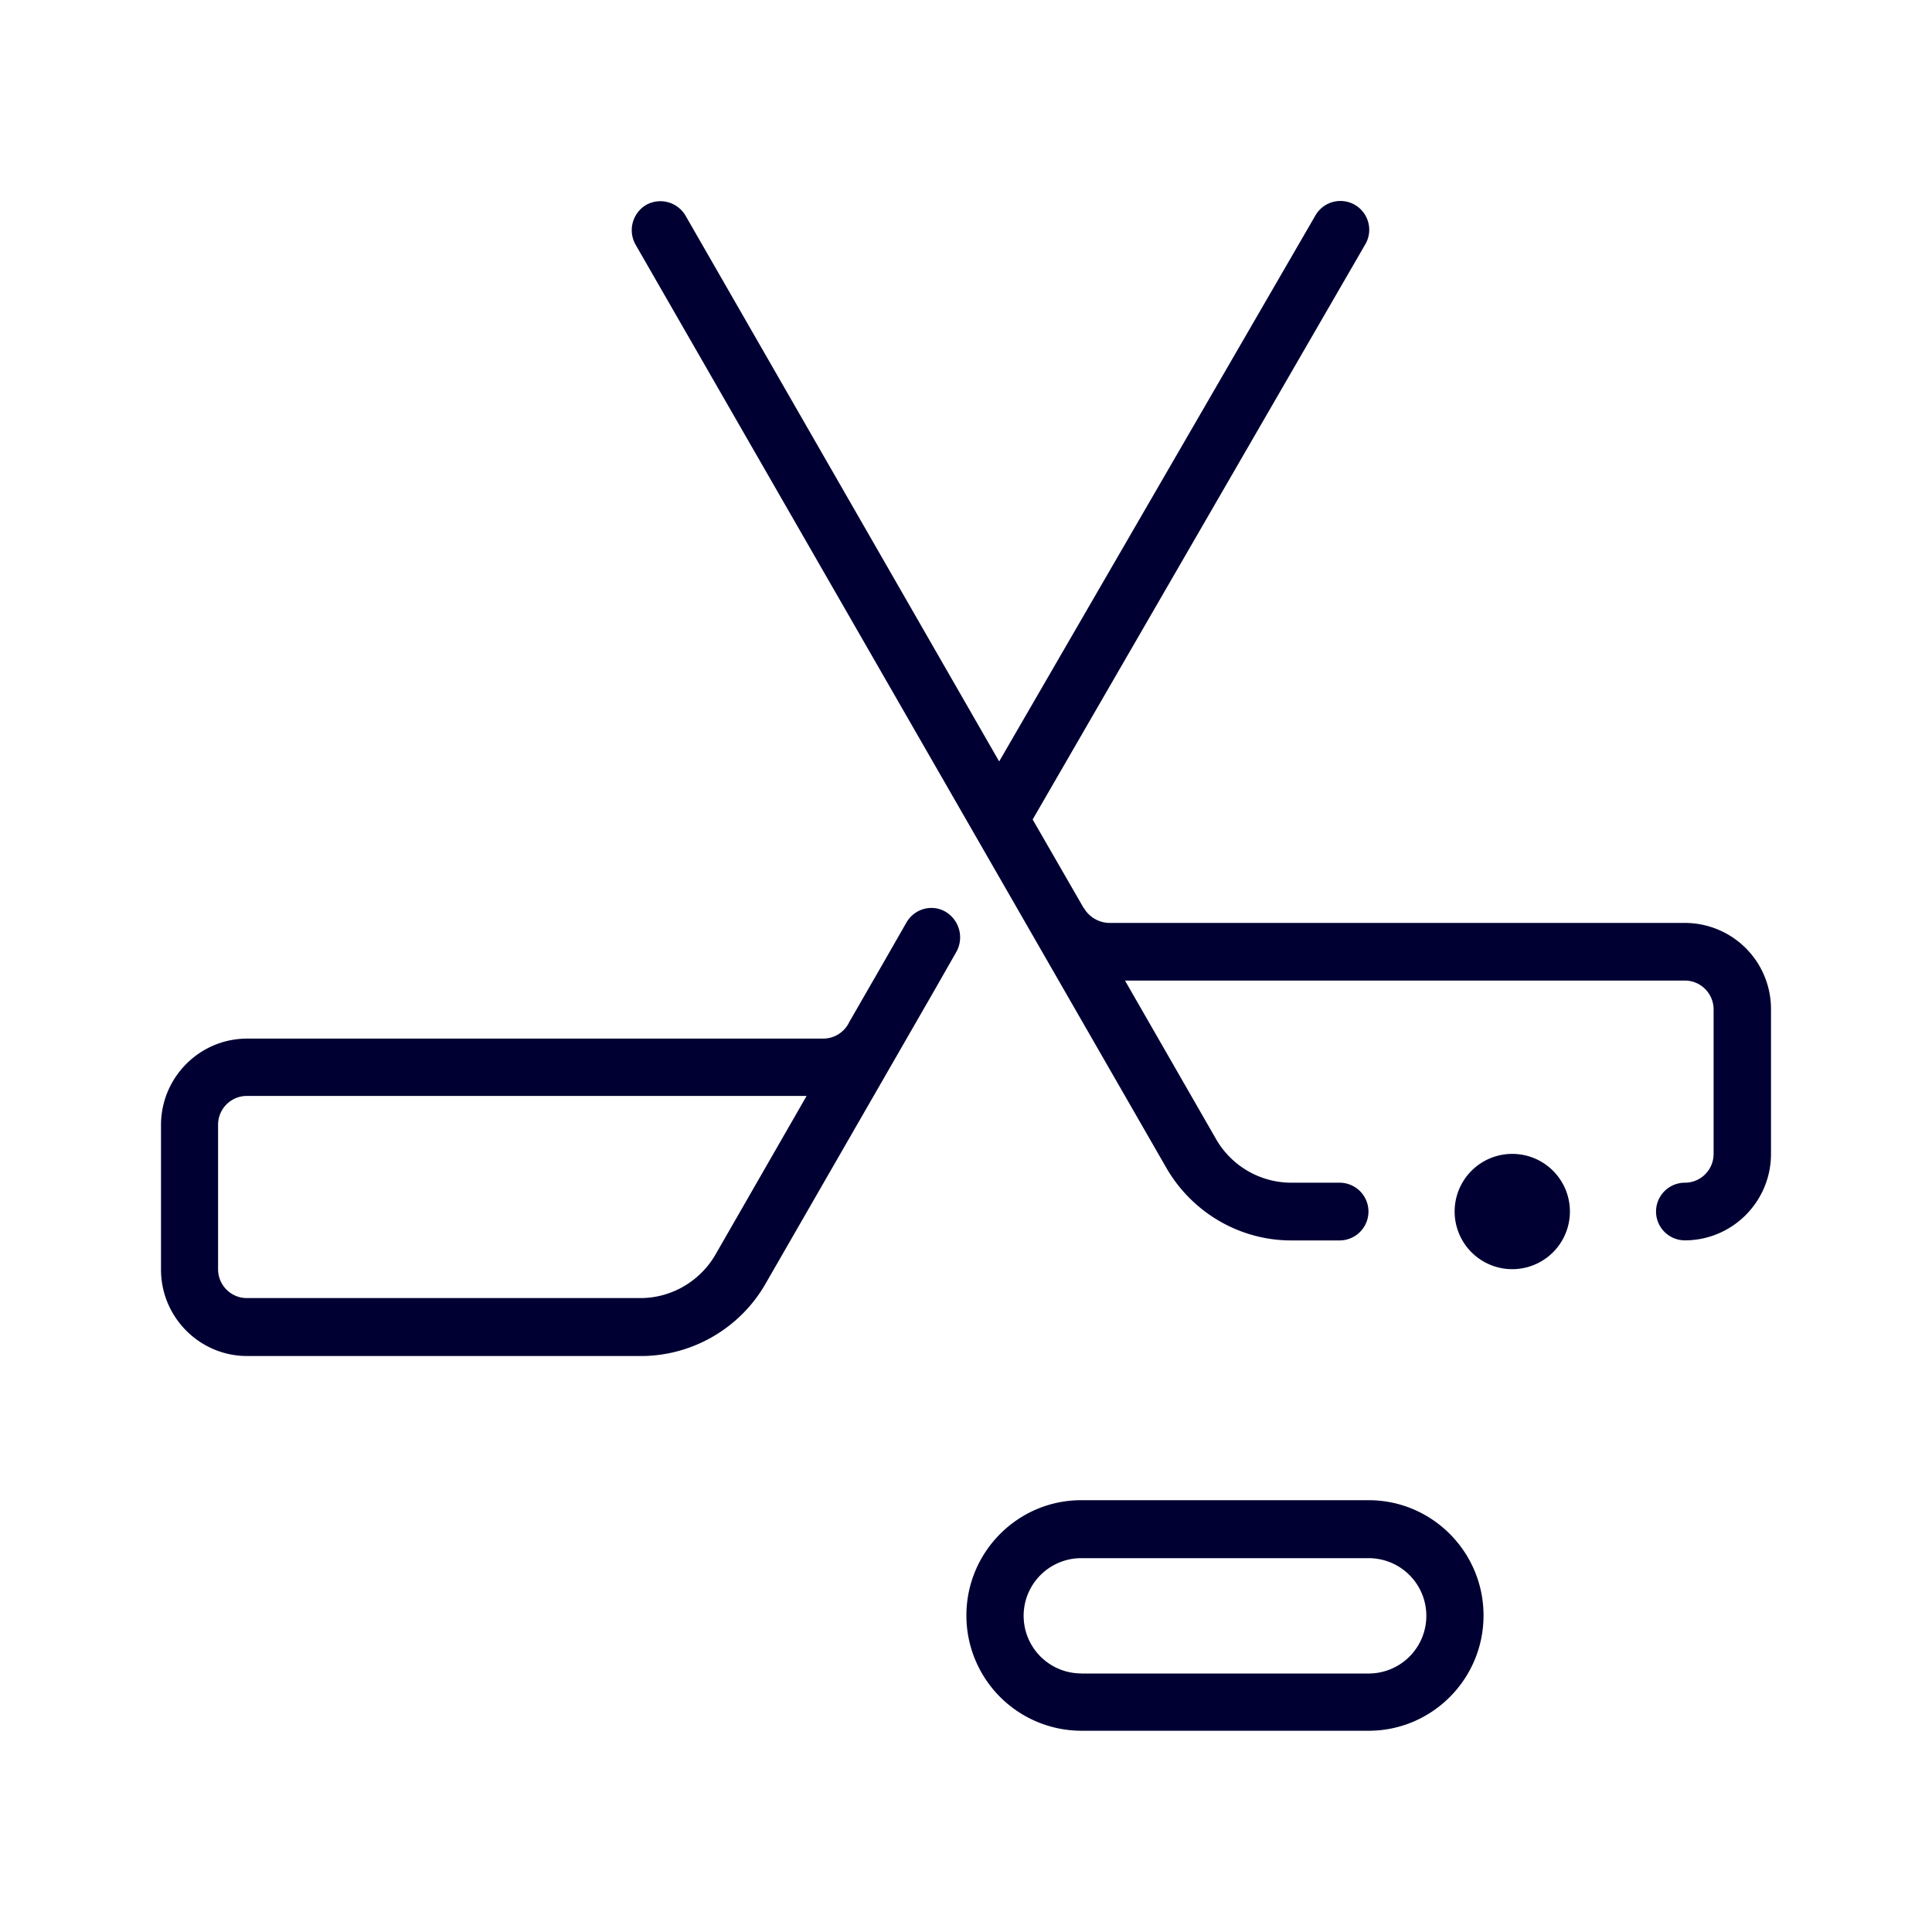 <svg xmlns="http://www.w3.org/2000/svg" width="24" height="24" fill="none"><path fill="#003" d="M13.431 18.636h3.571c.787 0 1.427.642 1.427 1.432 0 .79-.64 1.432-1.427 1.432h-3.57a1.431 1.431 0 0 1-1.427-1.432c0-.79.64-1.432 1.426-1.432m0 2.153h3.571a.716.716 0 0 0 0-1.433h-3.57a.716.716 0 0 0 0 1.432M18.786 14.334a.716.716 0 0 0 0 1.432.716.716 0 0 0 0-1.432"/><path fill="#003" d="M20.93 11.465h-7.142a.374.374 0 0 1-.32-.179c0-.004-.005-.004-.005-.004l-.635-1.102 4.128-7.138a.358.358 0 1 0-.617-.363l-3.927 6.78-3.896-6.78a.362.362 0 0 0-.49-.133.365.365 0 0 0-.132.491l6.598 11.476c.32.551.91.896 1.546.896h.603a.358.358 0 0 0 0-.717h-.603a1.08 1.08 0 0 1-.929-.537l-1.134-1.974h6.955c.197 0 .357.161.357.359v1.794c0 .198-.16.358-.357.358a.358.358 0 0 0 0 .716c.59 0 1.07-.481 1.07-1.074V12.54a1.07 1.07 0 0 0-1.07-1.075M11.26 11.46c.1-.174.32-.233.489-.132a.37.37 0 0 1 .132.495l-.283.496-2.09 3.631c-.316.551-.91.895-1.545.895H3.07c-.59 0-1.07-.482-1.07-1.074v-1.795c0-.592.48-1.074 1.07-1.074h7.156a.36.36 0 0 0 .31-.179l.014-.027.426-.74zm-3.302 4.665c.38 0 .736-.207.928-.537l1.134-1.974H3.065a.358.358 0 0 0-.356.358v1.795c0 .197.16.358.356.358z"/></svg>